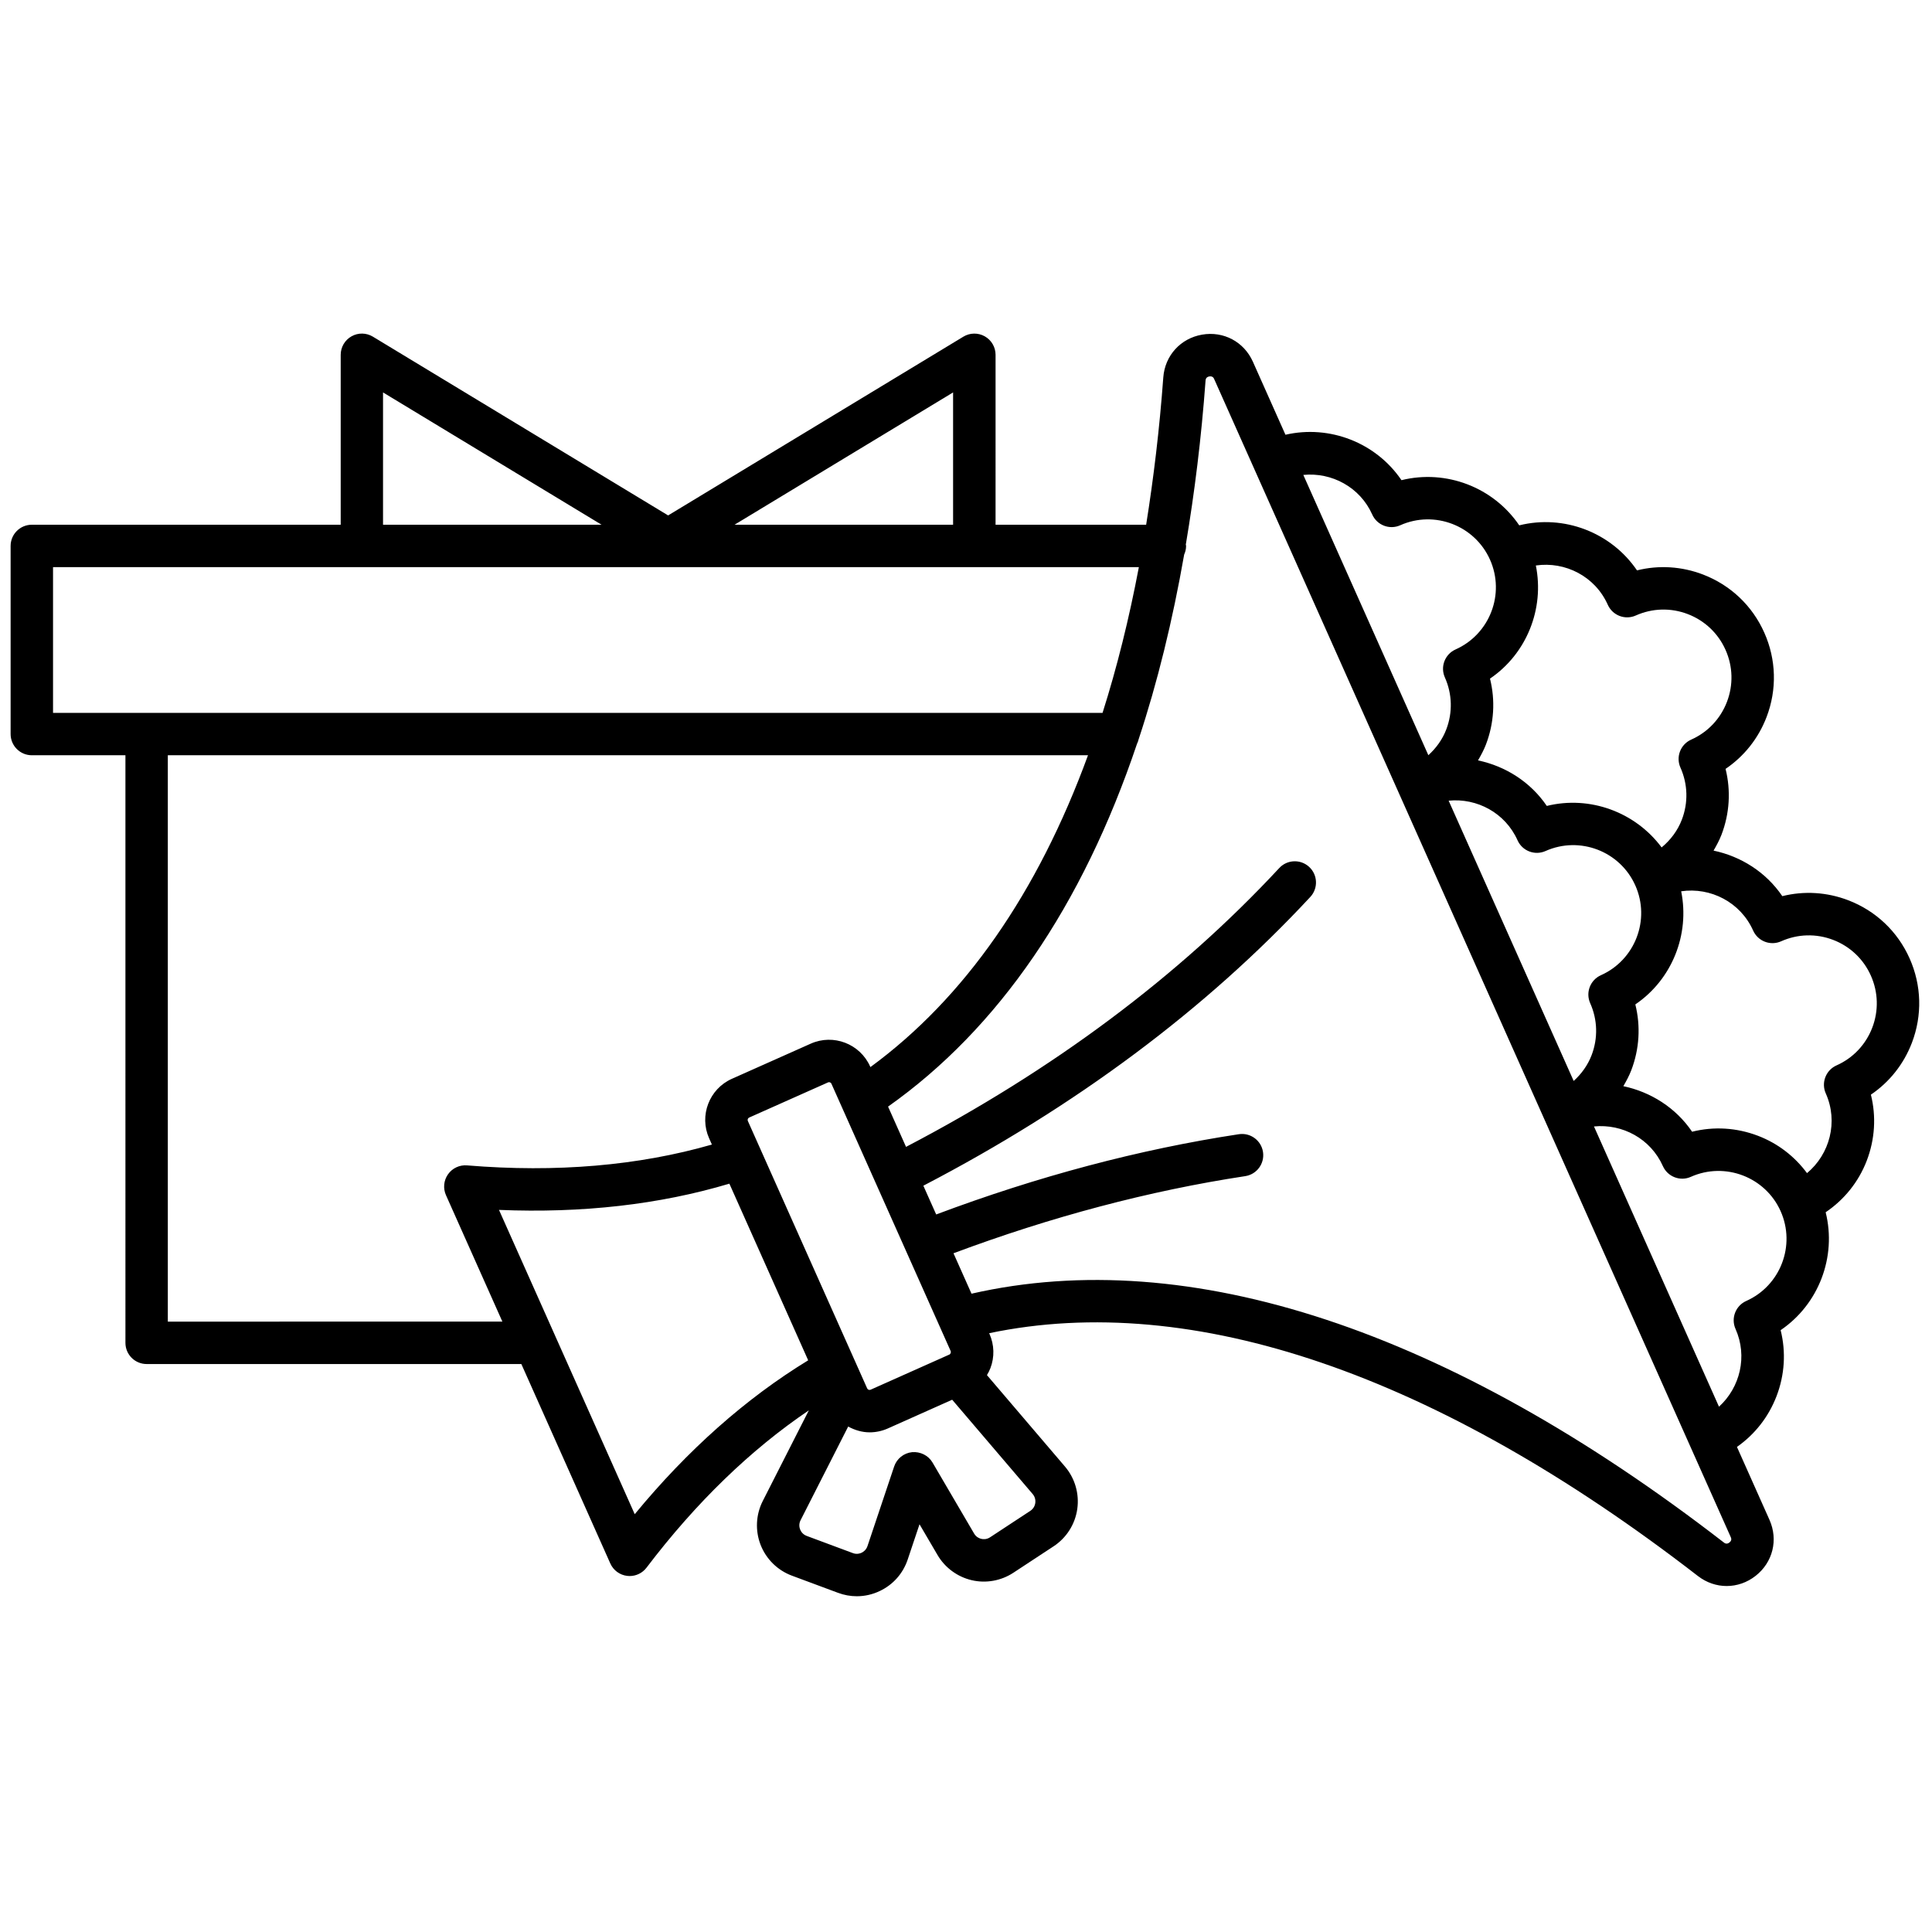<svg xmlns="http://www.w3.org/2000/svg" xmlns:xlink="http://www.w3.org/1999/xlink" version="1.1" width="256" height="256" viewBox="0 0 256 256" xml:space="preserve">

<defs>
</defs>
<g style="stroke: none; stroke-width: 0; stroke-dasharray: none; stroke-linecap: butt; stroke-linejoin: miter; stroke-miterlimit: 10; fill: none; fill-rule: nonzero; opacity: 1;" transform="translate(1.407 1.407) scale(2.81 2.81)" >
	<path d="M 89.546 44.692 c -0.565 -1.27 -1.593 -2.243 -2.892 -2.741 c -1.008 -0.386 -2.086 -0.45 -3.11 -0.194 c -0.771 -1.134 -1.949 -1.875 -3.242 -2.147 c 0.138 -0.239 0.271 -0.482 0.372 -0.744 c 0.386 -1.007 0.449 -2.084 0.194 -3.11 c 0.875 -0.592 1.547 -1.436 1.933 -2.443 c 0.497 -1.298 0.459 -2.713 -0.107 -3.982 c -0.565 -1.27 -1.593 -2.243 -2.892 -2.741 c -1.008 -0.385 -2.086 -0.45 -3.11 -0.194 c -1.219 -1.793 -3.447 -2.646 -5.553 -2.124 c -1.218 -1.795 -3.446 -2.651 -5.553 -2.13 c -1.203 -1.771 -3.389 -2.621 -5.471 -2.142 l -1.535 -3.442 c -0.42 -0.942 -1.385 -1.455 -2.399 -1.278 c -1.018 0.178 -1.751 0.989 -1.827 2.02 c -0.178 2.426 -0.455 4.732 -0.808 6.943 h -7.101 V 16.23 c 0 -0.361 -0.195 -0.694 -0.509 -0.871 c -0.314 -0.177 -0.7 -0.171 -1.009 0.016 l -13.922 8.429 l -13.922 -8.429 c -0.309 -0.188 -0.695 -0.194 -1.009 -0.016 c -0.314 0.177 -0.509 0.51 -0.509 0.871 v 8.013 H 1 c -0.552 0 -1 0.448 -1 1 v 8.87 c 0 0.552 0.448 1 1 1 h 4.414 V 62.82 c 0 0.553 0.448 1 1 1 h 17.669 l 4.195 9.404 c 0.144 0.323 0.447 0.546 0.798 0.586 c 0.039 0.005 0.077 0.007 0.115 0.007 c 0.311 0 0.606 -0.145 0.796 -0.396 c 2.337 -3.077 4.906 -5.558 7.653 -7.417 l -2.173 4.275 c -0.326 0.643 -0.363 1.395 -0.102 2.067 c 0.262 0.672 0.799 1.201 1.475 1.453 l 2.175 0.809 c 0.289 0.108 0.588 0.162 0.887 0.162 c 0.372 0 0.742 -0.083 1.088 -0.249 c 0.625 -0.298 1.09 -0.823 1.311 -1.48 l 0.558 -1.665 l 0.849 1.449 c 0.349 0.597 0.936 1.029 1.608 1.187 c 0.672 0.16 1.39 0.03 1.967 -0.349 l 1.899 -1.248 c 0.606 -0.398 1.014 -1.039 1.116 -1.758 s -0.108 -1.448 -0.58 -2.002 l -3.679 -4.312 c 0.061 -0.103 0.117 -0.209 0.161 -0.323 c 0.203 -0.529 0.187 -1.106 -0.043 -1.624 l -0.013 -0.03 c 9.582 -2.01 21.099 1.919 33.421 11.451 c 0.406 0.314 0.881 0.471 1.355 0.471 c 0.479 0 0.959 -0.16 1.367 -0.481 c 0.811 -0.637 1.072 -1.697 0.652 -2.639 l -1.534 -3.439 c 0.842 -0.59 1.491 -1.414 1.867 -2.395 c 0.386 -1.008 0.449 -2.085 0.193 -3.111 c 1.796 -1.22 2.648 -3.453 2.123 -5.56 c 0.875 -0.592 1.553 -1.429 1.939 -2.436 c 0.386 -1.008 0.449 -2.085 0.194 -3.109 c 0.875 -0.593 1.547 -1.437 1.933 -2.444 C 90.15 47.376 90.112 45.961 89.546 44.692 z M 74.991 45.485 c -0.505 0.225 -0.731 0.816 -0.506 1.32 c 0.349 0.782 0.372 1.652 0.066 2.452 c -0.183 0.476 -0.479 0.882 -0.845 1.215 l -5.896 -13.217 c 1.336 -0.133 2.671 0.575 3.249 1.869 c 0.225 0.503 0.815 0.73 1.32 0.505 c 1.614 -0.72 3.514 0.008 4.233 1.622 C 77.332 42.865 76.604 44.765 74.991 45.485 z M 75.314 28.017 c 0.108 0.242 0.308 0.432 0.556 0.527 c 0.248 0.095 0.523 0.088 0.765 -0.021 c 0.782 -0.348 1.65 -0.373 2.452 -0.066 c 0.8 0.307 1.432 0.906 1.78 1.687 c 0.349 0.782 0.372 1.653 0.066 2.453 c -0.307 0.799 -0.905 1.432 -1.687 1.78 c -0.242 0.108 -0.432 0.308 -0.526 0.555 c -0.095 0.248 -0.088 0.523 0.021 0.765 c 0.349 0.782 0.372 1.653 0.066 2.453 c -0.2 0.522 -0.535 0.962 -0.954 1.31 c -1.242 -1.669 -3.383 -2.458 -5.415 -1.957 c -0.771 -1.135 -1.951 -1.875 -3.243 -2.147 c 0.138 -0.239 0.271 -0.482 0.372 -0.745 c 0.386 -1.008 0.449 -2.085 0.193 -3.111 c 1.732 -1.177 2.574 -3.295 2.162 -5.335 C 73.308 25.963 74.717 26.677 75.314 28.017 z M 64.207 23.762 c 0.225 0.504 0.816 0.731 1.32 0.506 c 1.614 -0.72 3.514 0.008 4.233 1.622 c 0.72 1.614 -0.008 3.513 -1.622 4.233 c -0.505 0.225 -0.731 0.816 -0.506 1.32 c 0.349 0.782 0.372 1.653 0.066 2.453 c -0.182 0.476 -0.479 0.882 -0.845 1.215 l -5.896 -13.217 C 62.296 21.761 63.63 22.47 64.207 23.762 z M 44.442 18.004 v 6.238 H 34.138 L 44.442 18.004 z M 17.561 18.004 l 10.304 6.238 H 17.561 V 18.004 z M 2 26.243 h 14.561 h 13.994 h 0.892 h 13.994 h 7.761 c -0.461 2.436 -1.032 4.728 -1.712 6.871 H 2 V 26.243 z M 7.413 61.82 V 35.113 h 43.391 c -2.371 6.488 -5.821 11.452 -10.261 14.705 l -0.013 -0.03 c -0.477 -1.069 -1.733 -1.553 -2.803 -1.074 l -3.717 1.657 c -1.068 0.478 -1.549 1.735 -1.073 2.804 l 0.132 0.296 c -3.453 0.994 -7.327 1.33 -11.545 0.982 c -0.354 -0.029 -0.694 0.13 -0.898 0.419 c -0.204 0.288 -0.241 0.663 -0.097 0.985 l 2.66 5.963 H 7.413 z M 34.765 52.36 c -0.028 -0.063 0 -0.136 0.062 -0.163 l 3.715 -1.656 c 0.017 -0.008 0.034 -0.011 0.05 -0.011 c 0.047 0 0.092 0.026 0.113 0.072 l 5.624 12.609 c 0.023 0.053 -0.008 0.139 -0.062 0.162 l -3.715 1.658 c -0.062 0.026 -0.135 0 -0.162 -0.063 h 0 L 34.765 52.36 z M 29.43 70.901 l -3.778 -8.469 c 0 -0.001 -0.001 -0.002 -0.001 -0.003 l -2.622 -5.877 c 3.931 0.162 7.571 -0.253 10.864 -1.237 l 3.716 8.33 C 34.676 65.436 31.932 67.864 29.43 70.901 z M 48.318 70.375 c -0.013 0.088 -0.061 0.254 -0.234 0.368 l -1.899 1.248 c -0.167 0.109 -0.331 0.094 -0.413 0.073 c -0.083 -0.02 -0.238 -0.077 -0.338 -0.249 l -1.961 -3.349 c -0.199 -0.339 -0.578 -0.523 -0.966 -0.49 c -0.39 0.041 -0.721 0.306 -0.845 0.678 l -1.257 3.751 c -0.063 0.187 -0.199 0.275 -0.275 0.312 c -0.076 0.037 -0.23 0.088 -0.416 0.018 l -2.175 -0.81 c -0.194 -0.072 -0.277 -0.222 -0.31 -0.305 s -0.073 -0.25 0.021 -0.435 l 2.245 -4.417 c 0.31 0.168 0.653 0.273 1.011 0.273 c 0.288 0 0.581 -0.059 0.861 -0.184 l 3.032 -1.354 l 3.797 4.449 C 48.331 70.113 48.33 70.285 48.318 70.375 z M 81.05 72.235 c -0.129 0.104 -0.228 0.029 -0.263 0.001 C 67.809 62.198 55.573 58.163 45.311 60.503 l -0.85 -1.906 c 4.605 -1.721 9.228 -2.948 13.757 -3.637 c 0.546 -0.083 0.921 -0.593 0.838 -1.139 s -0.594 -0.921 -1.139 -0.838 c -4.703 0.715 -9.499 1.992 -14.272 3.784 l -0.605 -1.356 c 7.169 -3.731 13.312 -8.304 18.247 -13.617 c 0.376 -0.405 0.353 -1.038 -0.052 -1.414 c -0.404 -0.375 -1.038 -0.353 -1.413 0.052 c -4.755 5.119 -10.678 9.533 -17.599 13.148 l -0.847 -1.899 c 5.211 -3.682 9.167 -9.466 11.738 -17.106 c 0.037 -0.069 0.059 -0.142 0.079 -0.22 c 0.887 -2.678 1.599 -5.589 2.145 -8.704 c 0.056 -0.125 0.091 -0.262 0.091 -0.408 c 0 -0.023 -0.012 -0.042 -0.013 -0.065 c 0.414 -2.454 0.732 -5.023 0.931 -7.732 c 0.004 -0.046 0.013 -0.167 0.177 -0.196 c 0.162 -0.025 0.21 0.078 0.229 0.123 l 8.754 19.624 c 0 0 0 0 0 0 s 0 0 0 0 l 15.606 34.986 C 81.132 72.028 81.18 72.133 81.05 72.235 z M 81.844 60.846 c -0.505 0.225 -0.731 0.816 -0.506 1.32 c 0.577 1.293 0.214 2.76 -0.78 3.666 l -5.895 -13.215 c 1.338 -0.133 2.672 0.575 3.249 1.869 c 0.225 0.504 0.817 0.733 1.32 0.506 c 1.613 -0.719 3.514 0.008 4.233 1.621 C 84.184 58.227 83.457 60.126 81.844 60.846 z M 87.786 47.959 c -0.307 0.8 -0.905 1.432 -1.687 1.78 c -0.242 0.107 -0.432 0.308 -0.526 0.556 c -0.095 0.247 -0.088 0.522 0.021 0.765 c 0.597 1.338 0.188 2.863 -0.885 3.758 c -0.583 -0.787 -1.371 -1.4 -2.308 -1.759 c -1.008 -0.386 -2.087 -0.451 -3.111 -0.193 c -0.77 -1.134 -1.949 -1.875 -3.242 -2.148 c 0.138 -0.239 0.271 -0.482 0.372 -0.745 c 0.386 -1.008 0.449 -2.085 0.193 -3.11 c 1.732 -1.177 2.574 -3.295 2.162 -5.335 c 1.385 -0.203 2.795 0.512 3.393 1.852 c 0.108 0.242 0.308 0.432 0.556 0.527 c 0.247 0.095 0.523 0.088 0.765 -0.021 c 0.782 -0.348 1.65 -0.373 2.452 -0.066 c 0.8 0.307 1.432 0.906 1.78 1.688 C 88.068 46.288 88.092 47.159 87.786 47.959 z" style="stroke: none; stroke-width: 1; stroke-dasharray: none; stroke-linecap: butt; stroke-linejoin: miter; stroke-miterlimit: 10; fill: rgb(0,0,0); fill-rule: nonzero; opacity: 1;" transform=" matrix(1 0 0 1 0 0) " stroke-linecap="round" />
</g>
</svg>